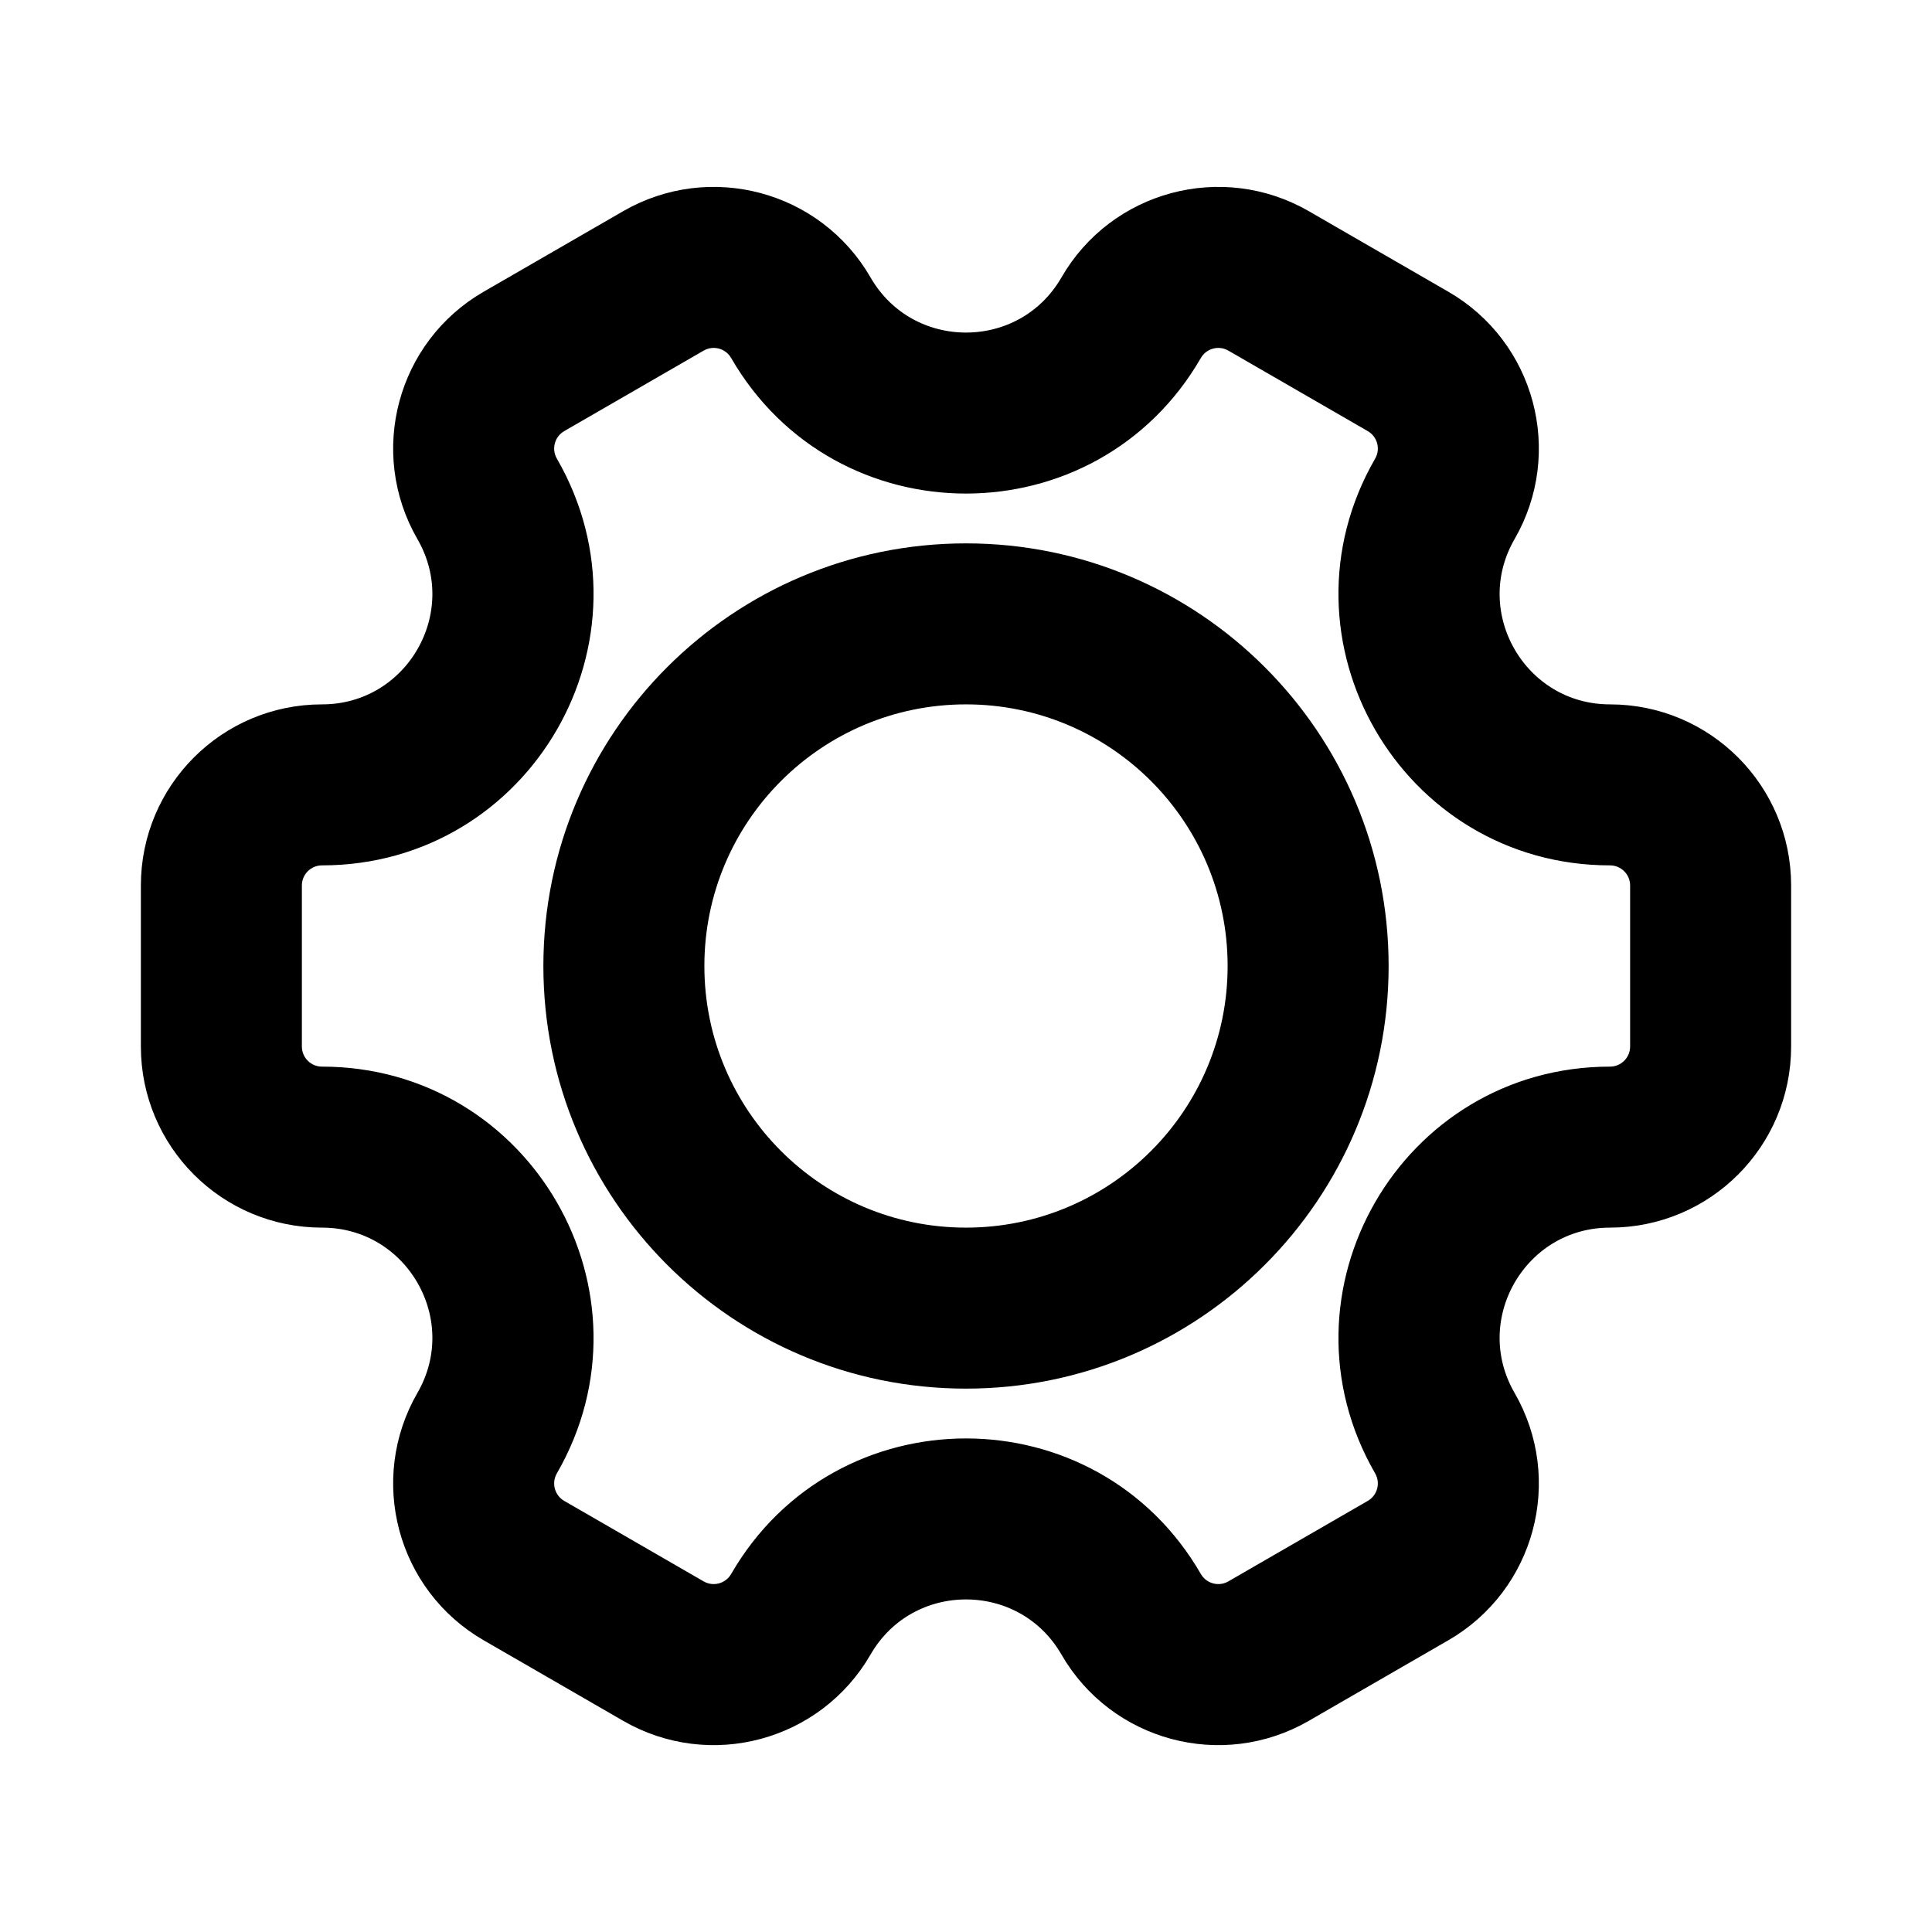 <svg width="24" height="24" viewBox="0 0 24 24" fill="none" xmlns="http://www.w3.org/2000/svg">
<path fill-rule="evenodd" clip-rule="evenodd" d="M17 12C17 14.761 14.761 17 12 17C9.239 17 7 14.761 7 12C7 9.239 9.239 7 12 7C14.761 7 17 9.239 17 12ZM15.5 12C15.5 13.933 13.933 15.5 12 15.5C10.067 15.5 8.5 13.933 8.5 12C8.5 10.067 10.067 8.5 12 8.5C13.933 8.5 15.5 10.067 15.5 12Z" fill="black"/>
<path fill-rule="evenodd" clip-rule="evenodd" d="M6.134 3.84C5.177 4.392 4.85 5.615 5.402 6.572C6.025 7.651 5.246 9 4 9C2.895 9 2 9.896 2 11V13C2 14.105 2.895 15 4 15C5.246 15 6.025 16.349 5.402 17.428C4.85 18.385 5.177 19.608 6.134 20.16L7.866 21.16C8.823 21.713 10.046 21.385 10.598 20.428C11.221 19.349 12.779 19.349 13.402 20.428C13.954 21.385 15.177 21.713 16.134 21.16L17.866 20.16C18.823 19.608 19.15 18.385 18.598 17.428C17.975 16.349 18.754 15 20 15C21.105 15 22 14.105 22 13V11C22 9.896 21.105 9 20 9C18.754 9 17.975 7.651 18.598 6.572C19.15 5.615 18.823 4.392 17.866 3.84L16.134 2.84C15.177 2.288 13.954 2.615 13.402 3.572C12.779 4.651 11.221 4.651 10.598 3.572C10.046 2.615 8.823 2.288 7.866 2.84L6.134 3.84ZM6.701 5.822C6.563 5.583 6.645 5.277 6.884 5.139L8.616 4.139C8.855 4.001 9.161 4.083 9.299 4.322C10.499 6.401 13.501 6.401 14.701 4.322C14.839 4.083 15.145 4.001 15.384 4.139L17.116 5.139C17.355 5.277 17.437 5.583 17.299 5.822C16.099 7.901 17.599 10.5 20 10.5C20.276 10.5 20.5 10.724 20.5 11V13C20.5 13.276 20.276 13.5 20 13.5C17.599 13.5 16.099 16.099 17.299 18.178C17.437 18.417 17.355 18.723 17.116 18.861L15.384 19.861C15.145 19.999 14.839 19.917 14.701 19.678C13.501 17.599 10.499 17.599 9.299 19.678C9.161 19.917 8.855 19.999 8.616 19.861L6.884 18.861C6.645 18.723 6.563 18.417 6.701 18.178C7.901 16.099 6.401 13.5 4 13.5C3.724 13.5 3.5 13.276 3.5 13V11C3.5 10.724 3.724 10.5 4 10.5C6.401 10.5 7.901 7.901 6.701 5.822Z" fill="black"/>
<path fill-rule="evenodd" clip-rule="evenodd" d="M17 12C17 14.761 14.761 17 12 17C9.239 17 7 14.761 7 12C7 9.239 9.239 7 12 7C14.761 7 17 9.239 17 12ZM15.5 12C15.5 13.933 13.933 15.5 12 15.5C10.067 15.5 8.5 13.933 8.5 12C8.5 10.067 10.067 8.5 12 8.5C13.933 8.5 15.5 10.067 15.5 12Z" stroke="black" stroke-width="0.5"/>
<path fill-rule="evenodd" clip-rule="evenodd" d="M6.134 3.84C5.177 4.392 4.85 5.615 5.402 6.572C6.025 7.651 5.246 9 4 9C2.895 9 2 9.896 2 11V13C2 14.105 2.895 15 4 15C5.246 15 6.025 16.349 5.402 17.428C4.85 18.385 5.177 19.608 6.134 20.16L7.866 21.16C8.823 21.713 10.046 21.385 10.598 20.428C11.221 19.349 12.779 19.349 13.402 20.428C13.954 21.385 15.177 21.713 16.134 21.16L17.866 20.16C18.823 19.608 19.15 18.385 18.598 17.428C17.975 16.349 18.754 15 20 15C21.105 15 22 14.105 22 13V11C22 9.896 21.105 9 20 9C18.754 9 17.975 7.651 18.598 6.572C19.15 5.615 18.823 4.392 17.866 3.84L16.134 2.84C15.177 2.288 13.954 2.615 13.402 3.572C12.779 4.651 11.221 4.651 10.598 3.572C10.046 2.615 8.823 2.288 7.866 2.84L6.134 3.84ZM6.701 5.822C6.563 5.583 6.645 5.277 6.884 5.139L8.616 4.139C8.855 4.001 9.161 4.083 9.299 4.322C10.499 6.401 13.501 6.401 14.701 4.322C14.839 4.083 15.145 4.001 15.384 4.139L17.116 5.139C17.355 5.277 17.437 5.583 17.299 5.822C16.099 7.901 17.599 10.5 20 10.5C20.276 10.5 20.5 10.724 20.5 11V13C20.5 13.276 20.276 13.5 20 13.5C17.599 13.5 16.099 16.099 17.299 18.178C17.437 18.417 17.355 18.723 17.116 18.861L15.384 19.861C15.145 19.999 14.839 19.917 14.701 19.678C13.501 17.599 10.499 17.599 9.299 19.678C9.161 19.917 8.855 19.999 8.616 19.861L6.884 18.861C6.645 18.723 6.563 18.417 6.701 18.178C7.901 16.099 6.401 13.5 4 13.5C3.724 13.5 3.5 13.276 3.5 13V11C3.5 10.724 3.724 10.5 4 10.5C6.401 10.5 7.901 7.901 6.701 5.822Z" stroke="black" stroke-width="0.5"/>
</svg>
